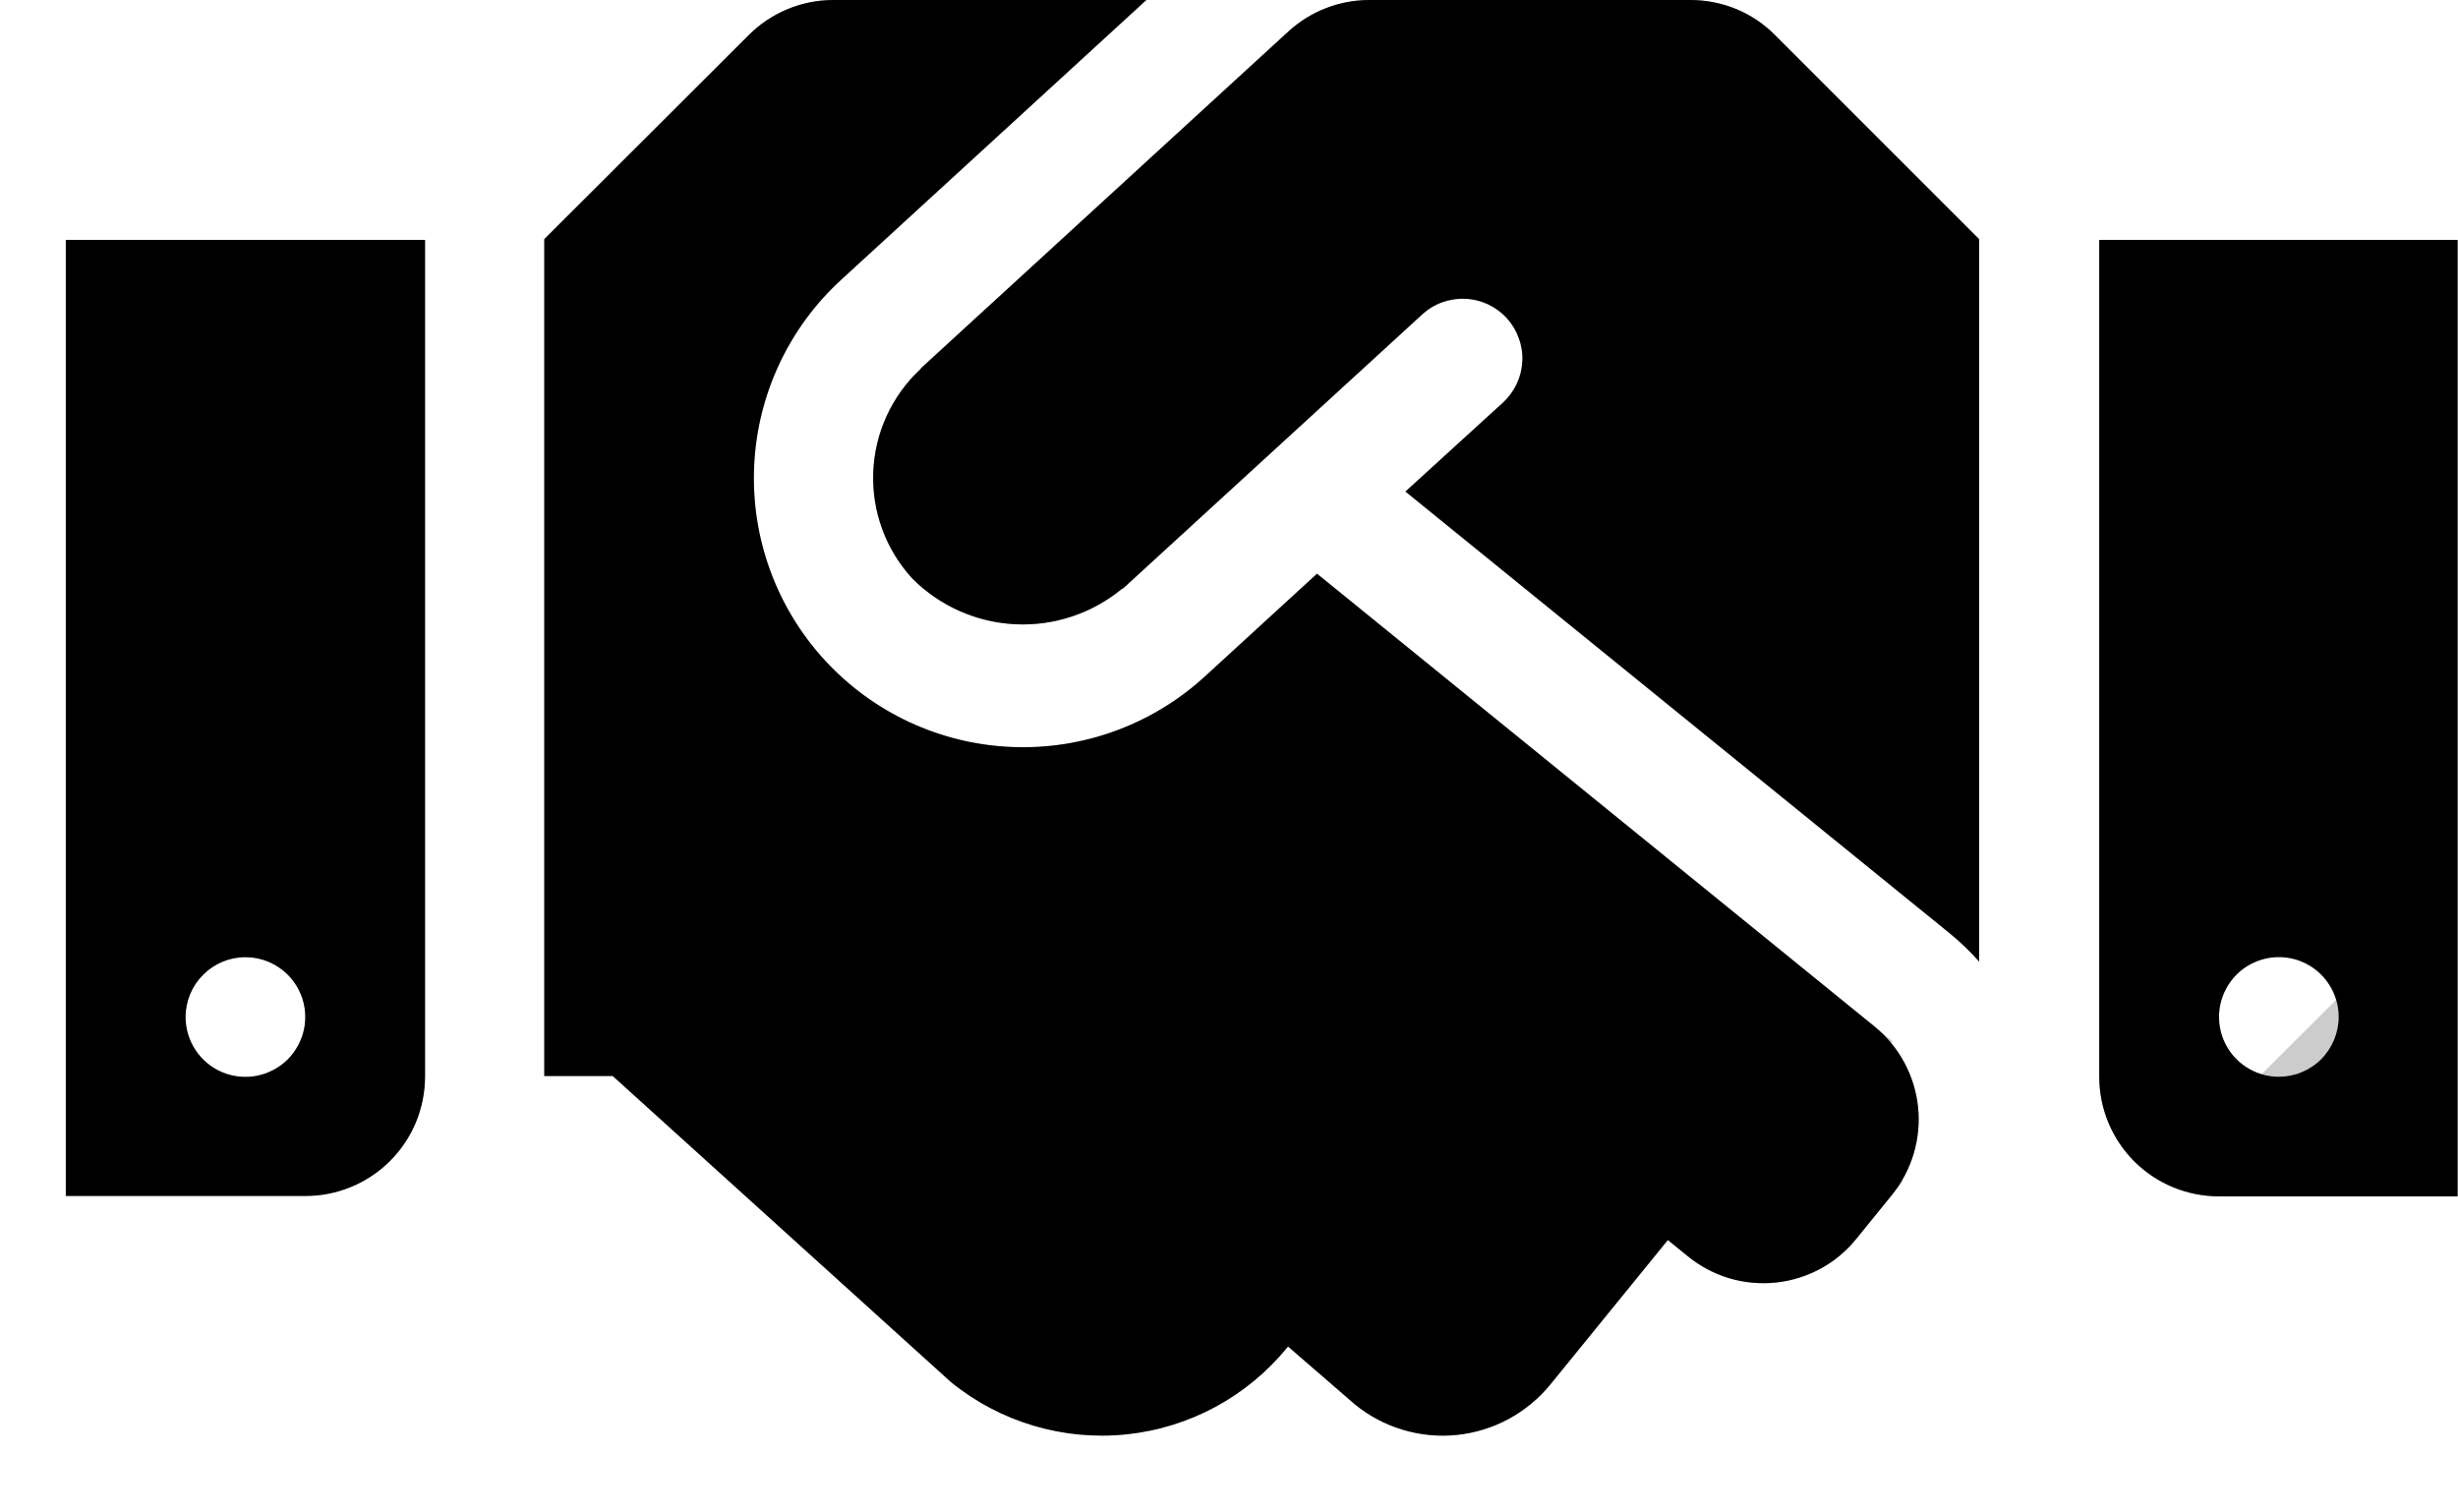 <svg width="26" height="16" viewBox="0 0 26 16" fill="none" xmlns="http://www.w3.org/2000/svg">
<path d="M17.883 1.24112e-06H14.483C14.167 6.26952e-05 13.862 0.119 13.629 0.332L9.746 3.891C9.746 3.891 9.738 3.903 9.734 3.907C9.431 4.19 9.252 4.582 9.237 4.997C9.221 5.412 9.37 5.816 9.651 6.121C9.941 6.412 10.329 6.584 10.739 6.604C11.15 6.624 11.552 6.49 11.869 6.228C11.869 6.228 11.881 6.228 11.885 6.22L15.044 3.326C15.105 3.27 15.177 3.226 15.255 3.198C15.333 3.17 15.416 3.157 15.499 3.161C15.582 3.164 15.663 3.184 15.739 3.219C15.814 3.255 15.882 3.304 15.938 3.365C15.994 3.427 16.037 3.498 16.065 3.577C16.094 3.655 16.107 3.737 16.103 3.82C16.099 3.903 16.079 3.985 16.044 4.06C16.009 4.135 15.959 4.203 15.898 4.259L14.866 5.2L20.623 9.873C20.735 9.965 20.839 10.065 20.935 10.173V2.53L18.777 0.372C18.66 0.254 18.521 0.16 18.367 0.096C18.214 0.033 18.049 -0 17.883 1.24112e-06ZM22.205 2.538V11.391C22.205 11.557 22.238 11.722 22.301 11.875C22.365 12.029 22.458 12.168 22.575 12.286C22.693 12.403 22.832 12.496 22.986 12.56C23.139 12.623 23.304 12.656 23.47 12.656H25.996V2.538H22.205ZM24.105 11.391C23.98 11.391 23.858 11.354 23.753 11.284C23.649 11.215 23.568 11.116 23.52 11C23.472 10.885 23.46 10.757 23.484 10.634C23.509 10.512 23.569 10.399 23.657 10.31C23.746 10.222 23.859 10.162 23.982 10.137C24.104 10.113 24.232 10.125 24.347 10.173C24.463 10.221 24.562 10.302 24.631 10.406C24.701 10.51 24.738 10.633 24.738 10.758C24.738 10.841 24.721 10.924 24.689 11.001C24.657 11.077 24.611 11.147 24.552 11.206C24.493 11.265 24.423 11.311 24.346 11.343C24.269 11.375 24.186 11.391 24.103 11.391H24.105ZM0.696 12.652H3.226C3.393 12.653 3.558 12.621 3.712 12.557C3.866 12.494 4.006 12.401 4.124 12.284C4.242 12.166 4.336 12.026 4.4 11.872C4.463 11.719 4.496 11.554 4.496 11.387V2.538H0.696V12.652ZM2.596 10.126C2.721 10.126 2.844 10.163 2.948 10.233C3.052 10.302 3.133 10.401 3.181 10.517C3.229 10.632 3.241 10.76 3.217 10.883C3.192 11.005 3.132 11.118 3.044 11.207C2.955 11.295 2.842 11.355 2.72 11.38C2.597 11.404 2.469 11.392 2.354 11.344C2.238 11.296 2.139 11.215 2.07 11.111C2 11.007 1.963 10.884 1.963 10.759C1.963 10.591 2.03 10.43 2.149 10.312C2.267 10.193 2.428 10.126 2.596 10.126ZM19.831 10.861L13.931 6.069L12.745 7.156C12.189 7.666 11.453 7.935 10.698 7.902C9.944 7.87 9.233 7.539 8.723 6.983C8.213 6.427 7.944 5.69 7.977 4.936C8.009 4.182 8.34 3.471 8.896 2.961L12.126 1.24112e-06H8.813C8.647 0 8.482 0.033 8.329 0.097C8.176 0.161 8.036 0.254 7.919 0.372L5.757 2.53V11.383H6.481L10.059 14.621C10.58 15.044 11.247 15.243 11.914 15.174C12.581 15.105 13.194 14.774 13.617 14.253L13.625 14.245L14.333 14.858C14.483 14.98 14.655 15.071 14.84 15.126C15.025 15.181 15.219 15.2 15.411 15.18C15.604 15.16 15.79 15.102 15.96 15.01C16.129 14.918 16.279 14.794 16.401 14.644L17.642 13.118L17.856 13.292C17.985 13.397 18.133 13.475 18.293 13.523C18.452 13.57 18.619 13.585 18.784 13.568C18.949 13.551 19.11 13.501 19.256 13.422C19.402 13.343 19.531 13.235 19.635 13.106L20.011 12.643C20.223 12.382 20.323 12.048 20.289 11.714C20.255 11.38 20.09 11.072 19.829 10.86L19.831 10.861Z" fill="black"/>
<path d="M25.238 10.758V10.759C25.238 10.908 25.208 11.055 25.151 11.193C25.094 11.33 25.01 11.455 24.905 11.56C24.799 11.665 24.674 11.749 24.536 11.805C24.399 11.862 24.253 11.891 24.105 11.891L25.238 10.758ZM25.238 10.758C25.238 10.534 25.172 10.315 25.047 10.129C24.923 9.942 24.746 9.797 24.539 9.711C24.332 9.625 24.104 9.603 23.884 9.647C23.664 9.69 23.462 9.798 23.304 9.957C23.145 10.115 23.038 10.317 22.994 10.537C22.95 10.757 22.973 10.985 23.058 11.192C23.144 11.399 23.289 11.576 23.476 11.7C23.661 11.824 23.879 11.89 24.102 11.891L25.238 10.758ZM17.883 0.5L17.884 0.5C17.984 0.5 18.083 0.52 18.175 0.558C18.268 0.596 18.351 0.653 18.422 0.724L18.424 0.726L20.435 2.737V9.076L15.632 5.178L16.235 4.628L16.236 4.628C16.345 4.527 16.434 4.406 16.497 4.272C16.56 4.137 16.596 3.991 16.602 3.843C16.609 3.694 16.586 3.546 16.535 3.406C16.485 3.266 16.407 3.138 16.306 3.028C16.206 2.918 16.085 2.829 15.95 2.766C15.815 2.704 15.67 2.668 15.521 2.661C15.373 2.655 15.224 2.677 15.084 2.728C14.944 2.779 14.816 2.857 14.707 2.957L14.706 2.957L11.615 5.79L11.551 5.843C11.33 6.025 11.049 6.118 10.763 6.104C10.481 6.091 10.213 5.973 10.012 5.775C9.825 5.568 9.726 5.295 9.736 5.016C9.747 4.733 9.869 4.466 10.076 4.272L10.082 4.266L10.088 4.261C10.098 4.25 10.107 4.24 10.114 4.232L13.967 0.701C13.967 0.701 13.967 0.701 13.967 0.701C13.967 0.701 13.967 0.701 13.967 0.701C14.108 0.572 14.292 0.5 14.483 0.5C14.483 0.5 14.483 0.5 14.483 0.5L17.883 0.5ZM22.705 11.391V11.391V3.038H25.496V12.156H23.47H23.47C23.369 12.156 23.27 12.136 23.177 12.098C23.084 12.06 23 12.003 22.929 11.932C22.858 11.861 22.802 11.777 22.763 11.684C22.725 11.591 22.705 11.492 22.705 11.391ZM1.196 12.152V3.038H3.996L3.996 11.387L3.996 11.387C3.996 11.488 3.976 11.588 3.938 11.681C3.899 11.774 3.843 11.858 3.771 11.929C3.7 12 3.615 12.057 3.522 12.095C3.429 12.133 3.329 12.152 3.228 12.152H3.226H1.196ZM2.596 9.626L2.595 9.626C2.295 9.626 2.007 9.746 1.795 9.958C1.583 10.17 1.464 10.458 1.463 10.758V10.759C1.463 10.983 1.529 11.202 1.654 11.389C1.778 11.575 1.955 11.72 2.162 11.806C2.369 11.892 2.597 11.914 2.817 11.87C3.037 11.826 3.239 11.719 3.397 11.56C3.556 11.402 3.664 11.2 3.707 10.98C3.751 10.76 3.729 10.532 3.643 10.325C3.557 10.118 3.412 9.941 3.226 9.817C3.039 9.692 2.82 9.626 2.596 9.626ZM19.513 11.247L19.513 11.248C19.671 11.376 19.771 11.562 19.792 11.765C19.812 11.967 19.752 12.169 19.623 12.327L19.623 12.328L19.247 12.791L19.246 12.792C19.183 12.87 19.105 12.935 19.017 12.982C18.929 13.03 18.832 13.06 18.732 13.071C18.632 13.081 18.531 13.072 18.435 13.043C18.339 13.015 18.249 12.967 18.172 12.904L17.957 12.73L17.57 12.415L17.254 12.803L16.013 14.329L16.013 14.329C15.932 14.428 15.834 14.51 15.722 14.571C15.61 14.631 15.487 14.669 15.36 14.682C15.233 14.695 15.105 14.684 14.983 14.647C14.863 14.611 14.752 14.553 14.654 14.475L13.952 13.867L13.601 13.562L13.271 13.891L13.264 13.899L13.245 13.918L13.229 13.938C12.89 14.355 12.398 14.621 11.863 14.676C11.332 14.731 10.8 14.575 10.384 14.241L6.817 11.012L6.674 10.883H6.481H6.257V2.737L8.272 0.726L8.273 0.725C8.344 0.654 8.428 0.597 8.521 0.559C8.614 0.52 8.713 0.5 8.813 0.5H10.841L8.558 2.592L8.558 2.593C7.904 3.193 7.515 4.028 7.477 4.915C7.439 5.801 7.755 6.667 8.355 7.321C8.955 7.975 9.79 8.364 10.677 8.402C11.563 8.44 12.429 8.125 13.083 7.525C13.083 7.525 13.083 7.524 13.083 7.524L13.951 6.729L19.513 11.247Z" stroke="black" stroke-opacity="0.2"/>
</svg>
